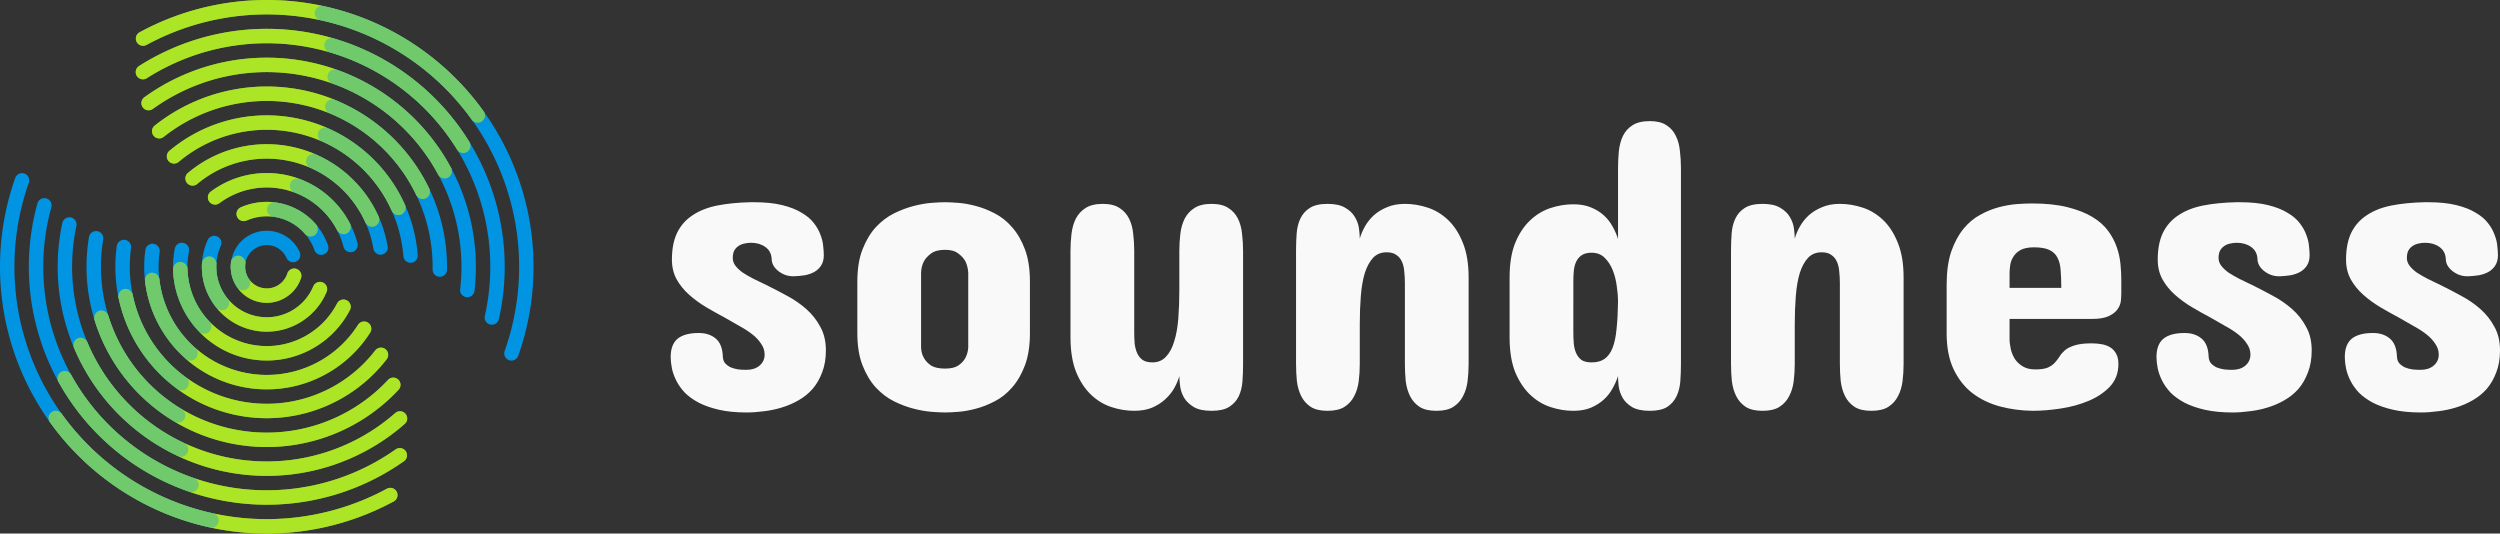 <?xml version="1.0" encoding="UTF-8" standalone="no"?>
<!-- Created with Inkscape (http://www.inkscape.org/) -->

<svg
   width="1029.525mm"
   height="219.723mm"
   viewBox="0 0 1029.525 219.723"
   version="1.1"
   id="svg15185"
   inkscape:version="1.3.2 (091e20e, 2023-11-25)"
   sodipodi:docname="logo-dark.svg"
   xmlns:inkscape="http://www.inkscape.org/namespaces/inkscape"
   xmlns:sodipodi="http://sodipodi.sourceforge.net/DTD/sodipodi-0.dtd"
   xmlns="http://www.w3.org/2000/svg"
   xmlns:svg="http://www.w3.org/2000/svg">
  <rect x="0" y="0" width="1029.525" height="219.723" fill="#333333" stroke="none"/>
  <sodipodi:namedview
     id="namedview15187"
     pagecolor="#000000"
     bordercolor="#111111"
     borderopacity="1"
     inkscape:showpageshadow="0"
     inkscape:pageopacity="0"
     inkscape:pagecheckerboard="1"
     inkscape:deskcolor="#d1d1d1"
     inkscape:document-units="mm"
     showgrid="false"
     inkscape:zoom="0.074331525"
     inkscape:cx="464.13685"
     inkscape:cy="665.93548"
     inkscape:window-width="1248"
     inkscape:window-height="890"
     inkscape:window-x="222"
     inkscape:window-y="38"
     inkscape:window-maximized="0"
     inkscape:current-layer="layer1" />
  <defs
     id="defs15182" />
  <g
     inkscape:label="Layer 1"
     inkscape:groupmode="layer"
     id="layer1"
     transform="translate(727.538,451.657)">
    <path
       style="font-size:174.528px;line-height:1.25;font-family:'Concert One';-inkscape-font-specification:'Concert One';fill:#f9f9f9;stroke-width:4.363"
       d="m -425.781,-345.374 q 0,1.704 1.108,3.153 1.108,1.449 2.983,2.812 1.96,1.278 4.431,2.557 2.557,1.278 5.284,2.557 4.176,2.045 8.522,4.431 4.346,2.301 7.925,5.454 3.579,3.153 5.795,7.329 2.301,4.09 2.301,9.715 0,5.113 -1.534,9.033 -1.449,3.92 -3.92,6.817 -2.471,2.812 -5.795,4.687 -3.238,1.875 -6.903,2.983 -3.579,1.108 -7.329,1.534 -3.75,0.511 -7.073,0.511 -6.562,0 -11.419,-1.108 -4.857,-1.108 -8.351,-2.897 -3.494,-1.875 -5.795,-4.176 -2.216,-2.386 -3.494,-4.943 -1.278,-2.557 -1.79,-5.028 -0.511,-2.557 -0.511,-4.687 0,-5.113 2.812,-7.499 2.897,-2.386 8.778,-2.386 4.261,0 6.988,2.301 2.727,2.301 2.897,7.414 0.085,1.704 0.937,2.727 0.937,1.023 2.301,1.704 1.449,0.597 3.153,0.852 1.704,0.17 3.324,0.17 3.324,0 5.369,-1.704 2.13,-1.79 2.13,-4.602 0,-2.386 -1.449,-4.431 -1.363,-2.13 -3.664,-3.92 -2.301,-1.79 -5.284,-3.409 -2.897,-1.704 -5.965,-3.409 -3.835,-2.045 -7.755,-4.346 -3.835,-2.301 -6.988,-5.113 -3.153,-2.812 -5.113,-6.306 -1.96,-3.579 -1.96,-8.096 0,-6.647 2.13,-11.078 2.216,-4.517 6.391,-7.244 4.176,-2.812 10.141,-4.005 6.051,-1.193 13.72,-1.363 h 1.363 q 6.903,0 11.675,1.193 4.857,1.193 8.011,3.153 3.238,1.875 5.028,4.261 1.875,2.386 2.727,4.857 0.937,2.386 1.108,4.602 0.256,2.216 0.256,3.75 0,2.557 -1.108,4.261 -1.023,1.619 -2.812,2.642 -1.704,0.937 -3.92,1.363 -2.216,0.341 -4.602,0.426 -2.045,0 -3.75,-0.682 -1.619,-0.682 -2.812,-1.704 -1.193,-1.023 -1.875,-2.301 -0.597,-1.278 -0.597,-2.471 -0.17,-3.238 -2.642,-4.943 -2.386,-1.704 -5.88,-1.704 -1.449,0 -2.812,0.341 -1.278,0.256 -2.386,1.023 -1.023,0.682 -1.704,1.875 -0.597,1.193 -0.597,3.068 z m 51.302,9.715 q 0,-7.84 2.13,-13.294 2.13,-5.454 5.454,-9.118 3.409,-3.664 7.499,-5.71 4.176,-2.045 8.181,-3.068 4.005,-1.023 7.414,-1.278 3.494,-0.256 5.454,-0.256 1.96,0 5.369,0.256 3.409,0.256 7.244,1.278 3.92,1.023 7.84,3.068 4.005,2.045 7.158,5.71 3.238,3.664 5.284,9.118 2.045,5.454 2.045,13.294 v 21.134 q 0,7.84 -2.045,13.294 -2.045,5.454 -5.284,9.118 -3.153,3.664 -7.158,5.71 -3.92,2.045 -7.84,3.068 -3.835,1.023 -7.244,1.278 -3.409,0.256 -5.369,0.256 -1.96,0 -5.454,-0.256 -3.409,-0.256 -7.414,-1.278 -4.005,-1.023 -8.181,-3.068 -4.09,-2.045 -7.499,-5.71 -3.324,-3.664 -5.454,-9.118 -2.13,-5.454 -2.13,-13.294 z m 26.247,27.1 q 0.085,2.471 1.193,4.346 0.937,1.704 2.897,3.068 2.045,1.278 5.795,1.278 3.579,0 5.454,-1.278 1.96,-1.363 2.897,-3.068 1.023,-1.875 1.193,-4.346 v -30.849 q -0.17,-2.557 -1.193,-4.687 -0.937,-1.704 -2.897,-3.153 -1.875,-1.534 -5.454,-1.534 -3.75,0 -5.795,1.534 -1.96,1.449 -2.897,3.153 -1.108,2.13 -1.193,4.687 z m 61.528,-39.712 q 0,-3.664 0.426,-7.158 0.426,-3.494 1.79,-6.221 1.449,-2.727 4.005,-4.346 2.642,-1.704 7.073,-1.704 4.346,0 6.903,1.704 2.557,1.619 3.92,4.346 1.363,2.727 1.704,6.221 0.426,3.494 0.426,7.158 v 33.235 q 0,2.471 0.17,4.772 0.256,2.216 1.023,4.005 0.767,1.704 2.216,2.812 1.534,1.023 4.09,1.023 3.409,0 5.539,-2.301 2.216,-2.301 3.409,-6.306 1.278,-4.005 1.704,-9.374 0.426,-5.454 0.426,-11.675 v -16.192 q 0,-3.664 0.426,-7.158 0.426,-3.494 1.79,-6.221 1.449,-2.727 4.005,-4.346 2.642,-1.704 7.073,-1.704 4.346,0 6.903,1.704 2.557,1.619 3.92,4.346 1.363,2.727 1.704,6.221 0.426,3.494 0.426,7.158 v 46.529 q 0,3.664 -0.256,7.158 -0.256,3.409 -1.534,6.136 -1.278,2.642 -3.92,4.346 -2.557,1.619 -7.244,1.619 -4.687,0 -7.329,-1.534 -2.642,-1.619 -4.005,-3.835 -1.278,-2.216 -1.619,-4.687 -0.341,-2.471 -0.341,-4.261 -0.682,2.471 -2.13,5.028 -1.449,2.557 -3.75,4.602 -2.216,2.045 -5.369,3.409 -3.153,1.278 -7.329,1.278 -4.687,0 -9.374,-1.534 -4.687,-1.534 -8.437,-5.113 -3.75,-3.579 -6.136,-9.374 -2.301,-5.795 -2.301,-14.317 z m 163.961,46.359 q 0,3.664 -0.426,7.158 -0.426,3.494 -1.875,6.221 -1.363,2.727 -4.005,4.431 -2.557,1.619 -6.988,1.619 -4.346,0 -6.903,-1.619 -2.557,-1.704 -3.92,-4.431 -1.363,-2.727 -1.79,-6.221 -0.341,-3.494 -0.341,-7.158 v -33.235 q 0,-2.386 -0.256,-4.687 -0.17,-2.301 -0.937,-4.005 -0.767,-1.79 -2.301,-2.812 -1.449,-1.108 -4.005,-1.108 -3.494,0 -5.624,2.301 -2.13,2.301 -3.409,6.306 -1.193,4.005 -1.619,9.459 -0.426,5.369 -0.426,11.59 v 16.192 q 0,3.664 -0.426,7.158 -0.426,3.494 -1.875,6.221 -1.363,2.727 -4.005,4.431 -2.557,1.619 -6.988,1.619 -4.346,0 -6.903,-1.619 -2.557,-1.704 -3.92,-4.431 -1.363,-2.727 -1.79,-6.221 -0.341,-3.494 -0.341,-7.158 v -46.529 q 0,-3.664 0.256,-7.073 0.256,-3.494 1.534,-6.136 1.278,-2.727 3.835,-4.346 2.642,-1.704 7.329,-1.704 4.687,0 7.329,1.619 2.642,1.534 3.92,3.75 1.363,2.216 1.704,4.687 0.341,2.471 0.341,4.261 0.682,-2.471 2.13,-5.028 1.449,-2.557 3.664,-4.602 2.301,-2.045 5.454,-3.324 3.153,-1.363 7.329,-1.363 4.687,0 9.374,1.534 4.687,1.534 8.437,5.113 3.75,3.579 6.051,9.374 2.386,5.795 2.386,14.317 z m 87.434,0.17 q 0,3.579 -0.256,7.073 -0.256,3.409 -1.534,6.136 -1.278,2.727 -3.835,4.431 -2.557,1.619 -7.158,1.619 -4.687,0 -7.329,-1.534 -2.642,-1.619 -3.92,-3.835 -1.278,-2.301 -1.619,-4.772 -0.256,-2.471 -0.256,-4.176 -0.767,2.471 -2.216,5.028 -1.363,2.557 -3.579,4.602 -2.216,2.045 -5.369,3.409 -3.068,1.278 -7.244,1.278 -4.687,0 -9.374,-1.534 -4.687,-1.534 -8.437,-5.113 -3.75,-3.579 -6.136,-9.289 -2.301,-5.795 -2.301,-14.232 v -24.713 q 0,-8.522 2.301,-14.232 2.386,-5.795 6.136,-9.289 3.75,-3.579 8.437,-5.113 4.687,-1.534 9.374,-1.534 4.176,0 7.244,1.278 3.153,1.278 5.369,3.324 2.216,2.045 3.579,4.602 1.449,2.557 2.216,5.113 v -29.145 q 0,-3.664 0.341,-7.158 0.426,-3.579 1.704,-6.221 1.363,-2.727 3.92,-4.346 2.642,-1.704 7.158,-1.704 4.261,0 6.817,1.704 2.557,1.619 3.835,4.346 1.363,2.642 1.704,6.221 0.426,3.494 0.426,7.158 z m -44.314,-13.124 q 0,2.301 0.17,4.517 0.17,2.216 0.937,4.005 0.767,1.79 2.216,2.897 1.534,1.023 4.176,1.023 3.324,0 5.369,-1.449 2.13,-1.534 3.324,-4.602 1.193,-3.153 1.619,-7.84 0.511,-4.772 0.597,-11.334 0,-2.642 -0.511,-6.051 -0.426,-3.494 -1.619,-6.562 -1.193,-3.068 -3.324,-5.198 -2.13,-2.13 -5.454,-2.13 -2.642,0 -4.176,1.108 -1.449,1.023 -2.216,2.727 -0.767,1.704 -0.937,3.92 -0.17,2.13 -0.17,4.346 z m 136.009,12.953 q 0,3.664 -0.426,7.158 -0.426,3.494 -1.875,6.221 -1.363,2.727 -4.005,4.431 -2.557,1.619 -6.988,1.619 -4.346,0 -6.903,-1.619 -2.557,-1.704 -3.92,-4.431 -1.363,-2.727 -1.79,-6.221 -0.341,-3.494 -0.341,-7.158 v -33.235 q 0,-2.386 -0.256,-4.687 -0.17,-2.301 -0.937,-4.005 -0.767,-1.79 -2.301,-2.812 -1.449,-1.108 -4.005,-1.108 -3.494,0 -5.624,2.301 -2.13,2.301 -3.409,6.306 -1.193,4.005 -1.619,9.459 -0.426,5.369 -0.426,11.59 v 16.192 q 0,3.664 -0.426,7.158 -0.426,3.494 -1.875,6.221 -1.363,2.727 -4.005,4.431 -2.557,1.619 -6.988,1.619 -4.346,0 -6.903,-1.619 -2.557,-1.704 -3.92,-4.431 -1.363,-2.727 -1.79,-6.221 -0.341,-3.494 -0.341,-7.158 v -46.529 q 0,-3.664 0.256,-7.073 0.256,-3.494 1.534,-6.136 1.278,-2.727 3.835,-4.346 2.642,-1.704 7.329,-1.704 4.687,0 7.329,1.619 2.642,1.534 3.92,3.75 1.363,2.216 1.704,4.687 0.341,2.471 0.341,4.261 0.682,-2.471 2.13,-5.028 1.449,-2.557 3.664,-4.602 2.301,-2.045 5.454,-3.324 3.153,-1.363 7.329,-1.363 4.687,0 9.374,1.534 4.687,1.534 8.437,5.113 3.75,3.579 6.051,9.374 2.386,5.795 2.386,14.317 z m 89.65,-29.145 q 0,1.363 -0.17,3.238 -0.17,1.79 -1.363,3.494 -1.108,1.619 -3.579,2.812 -2.471,1.193 -6.988,1.193 h -33.917 v 8.181 q 0,2.045 0.511,4.261 0.511,2.216 1.704,4.09 1.278,1.875 3.324,3.068 2.045,1.193 5.028,1.193 3.409,0 5.198,-0.767 1.875,-0.852 2.897,-2.045 1.108,-1.193 1.96,-2.557 0.852,-1.363 2.216,-2.557 1.449,-1.193 3.92,-1.96 2.557,-0.852 6.988,-0.852 2.13,0 4.09,0.341 2.045,0.341 3.579,1.278 1.534,0.937 2.471,2.642 0.937,1.619 0.937,4.261 0,5.539 -3.494,9.289 -3.494,3.664 -8.778,5.88 -5.284,2.216 -11.505,3.153 -6.136,0.937 -11.505,0.937 -7.073,-0.085 -13.465,-1.79 -6.391,-1.704 -11.334,-5.454 -4.857,-3.75 -7.755,-9.8 -2.897,-6.051 -2.897,-14.828 v -19.941 q 0,-8.096 1.875,-13.72 1.96,-5.624 5.028,-9.374 3.068,-3.75 6.903,-5.795 3.835,-2.13 7.755,-3.153 3.92,-1.023 7.414,-1.278 3.579,-0.256 6.136,-0.256 8.607,0 14.658,1.534 6.136,1.534 10.226,4.005 4.09,2.471 6.477,5.71 2.386,3.238 3.579,6.732 1.193,3.409 1.534,6.988 0.341,3.494 0.341,6.562 z m -46.018,-2.045 h 21.305 q 0,-4.005 -0.256,-7.073 -0.17,-3.153 -1.278,-5.284 -1.023,-2.13 -3.324,-3.238 -2.216,-1.108 -6.391,-1.108 -3.494,0 -5.539,1.108 -1.96,1.108 -2.983,2.812 -1.023,1.619 -1.278,3.494 -0.256,1.875 -0.256,3.324 z m 86.071,-12.271 q 0,1.704 1.108,3.153 1.108,1.449 2.983,2.812 1.96,1.278 4.431,2.557 2.557,1.278 5.284,2.557 4.176,2.045 8.522,4.431 4.346,2.301 7.925,5.454 3.579,3.153 5.795,7.329 2.301,4.09 2.301,9.715 0,5.113 -1.534,9.033 -1.449,3.92 -3.92,6.817 -2.471,2.812 -5.795,4.687 -3.238,1.875 -6.903,2.983 -3.579,1.108 -7.329,1.534 -3.75,0.511 -7.073,0.511 -6.562,0 -11.419,-1.108 -4.857,-1.108 -8.351,-2.897 -3.494,-1.875 -5.795,-4.176 -2.216,-2.386 -3.494,-4.943 -1.278,-2.557 -1.79,-5.028 -0.511,-2.557 -0.511,-4.687 0,-5.113 2.812,-7.499 2.897,-2.386 8.778,-2.386 4.261,0 6.988,2.301 2.727,2.301 2.897,7.414 0.085,1.704 0.937,2.727 0.937,1.023 2.301,1.704 1.449,0.597 3.153,0.852 1.704,0.17 3.324,0.17 3.324,0 5.369,-1.704 2.13,-1.79 2.13,-4.602 0,-2.386 -1.449,-4.431 -1.363,-2.13 -3.664,-3.92 -2.301,-1.79 -5.284,-3.409 -2.897,-1.704 -5.965,-3.409 -3.835,-2.045 -7.755,-4.346 -3.835,-2.301 -6.988,-5.113 -3.153,-2.812 -5.113,-6.306 -1.96,-3.579 -1.96,-8.096 0,-6.647 2.13,-11.078 2.216,-4.517 6.391,-7.244 4.176,-2.812 10.141,-4.005 6.051,-1.193 13.72,-1.363 h 1.363 q 6.903,0 11.675,1.193 4.857,1.193 8.011,3.153 3.238,1.875 5.028,4.261 1.875,2.386 2.727,4.857 0.937,2.386 1.108,4.602 0.256,2.216 0.256,3.75 0,2.557 -1.108,4.261 -1.023,1.619 -2.812,2.642 -1.704,0.937 -3.92,1.363 -2.216,0.341 -4.602,0.426 -2.045,0 -3.75,-0.682 -1.619,-0.682 -2.812,-1.704 -1.193,-1.023 -1.875,-2.301 -0.597,-1.278 -0.597,-2.471 -0.17,-3.238 -2.642,-4.943 -2.386,-1.704 -5.88,-1.704 -1.449,0 -2.812,0.341 -1.278,0.256 -2.386,1.023 -1.023,0.682 -1.704,1.875 -0.597,1.193 -0.597,3.068 z m 77.549,0 q 0,1.704 1.108,3.153 1.108,1.449 2.983,2.812 1.96,1.278 4.431,2.557 2.557,1.278 5.284,2.557 4.176,2.045 8.522,4.431 4.346,2.301 7.925,5.454 3.579,3.153 5.795,7.329 2.301,4.09 2.301,9.715 0,5.113 -1.534,9.033 -1.449,3.92 -3.92,6.817 -2.471,2.812 -5.795,4.687 -3.238,1.875 -6.903,2.983 -3.579,1.108 -7.329,1.534 -3.75,0.511 -7.073,0.511 -6.562,0 -11.419,-1.108 -4.857,-1.108 -8.351,-2.897 -3.494,-1.875 -5.795,-4.176 -2.216,-2.386 -3.494,-4.943 -1.278,-2.557 -1.79,-5.028 -0.511,-2.557 -0.511,-4.687 0,-5.113 2.812,-7.499 2.897,-2.386 8.778,-2.386 4.261,0 6.988,2.301 2.727,2.301 2.897,7.414 0.085,1.704 0.937,2.727 0.937,1.023 2.301,1.704 1.449,0.597 3.153,0.852 1.704,0.17 3.324,0.17 3.324,0 5.369,-1.704 2.13,-1.79 2.13,-4.602 0,-2.386 -1.449,-4.431 -1.363,-2.13 -3.664,-3.92 -2.301,-1.79 -5.284,-3.409 -2.897,-1.704 -5.965,-3.409 -3.835,-2.045 -7.755,-4.346 -3.835,-2.301 -6.988,-5.113 -3.153,-2.812 -5.113,-6.306 -1.96,-3.579 -1.96,-8.096 0,-6.647 2.13,-11.078 2.216,-4.517 6.391,-7.244 4.176,-2.812 10.141,-4.005 6.051,-1.193 13.72,-1.363 h 1.363 q 6.903,0 11.675,1.193 4.857,1.193 8.011,3.153 3.238,1.875 5.028,4.261 1.875,2.386 2.727,4.857 0.937,2.386 1.108,4.602 0.256,2.216 0.256,3.75 0,2.557 -1.108,4.261 -1.023,1.619 -2.812,2.642 -1.704,0.937 -3.92,1.363 -2.216,0.341 -4.602,0.426 -2.045,0 -3.75,-0.682 -1.619,-0.682 -2.812,-1.704 -1.193,-1.023 -1.875,-2.301 -0.597,-1.278 -0.597,-2.471 -0.17,-3.238 -2.642,-4.943 -2.386,-1.704 -5.88,-1.704 -1.449,0 -2.812,0.341 -1.278,0.256 -2.386,1.023 -1.023,0.682 -1.704,1.875 -0.597,1.193 -0.597,3.068 z"
       id="text5670-6-1-6"
       aria-label="soundness" />
    <path
       style="color:#000000;mix-blend-mode:normal;fill:#abe41d;fill-opacity:1;fill-rule:evenodd;stroke-width:1.188;stroke-linecap:round;-inkscape-stroke:none"
       d="m -632.384,-343.823 a 2.969,2.969 0 0 1 3.346,-2.535 2.969,2.969 0 0 1 2.535,3.346 c -0.633,4.594 2.306,8.856 6.824,9.897 4.52,1.042 9.028,-1.506 10.468,-5.915 a 2.969,2.969 0 0 1 3.744,-1.899 2.969,2.969 0 0 1 1.901,3.745 c -2.379,7.281 -9.983,11.575 -17.447,9.855 -7.463,-1.72 -12.418,-8.908 -11.372,-16.494 z"
       id="path1973-3" />
    <path
       style="color:#000000;mix-blend-mode:normal;fill:#abe41d;fill-opacity:1;fill-rule:evenodd;stroke-width:1.188;stroke-linecap:round;-inkscape-stroke:none"
       d="m -644.359,-343.278 a 2.969,2.969 0 0 1 3.13,-2.799 2.969,2.969 0 0 1 2.8,3.128 c -0.563,10.119 6.208,19.132 16.084,21.408 9.876,2.276 19.909,-2.864 23.831,-12.209 a 2.969,2.969 0 0 1 3.889,-1.589 2.969,2.969 0 0 1 1.587,3.886 c -5.026,11.973 -17.988,18.615 -30.641,15.698 -12.653,-2.916 -21.401,-14.559 -20.68,-27.524 z"
       id="path3533-58" />
    <path
       style="color:#000000;mix-blend-mode:normal;fill:#abe41d;fill-opacity:1;fill-rule:evenodd;stroke-width:1.188;stroke-linecap:round;-inkscape-stroke:none"
       d="m -629.891,-362.383 a 2.969,2.969 0 0 1 1.534,-3.91 c 5.251,-2.289 11.1,-2.829 16.681,-1.543 5.578,1.286 10.597,4.33 14.315,8.681 a 2.969,2.969 0 0 1 -0.329,4.185 2.969,2.969 0 0 1 -4.185,-0.329 c -2.893,-3.385 -6.796,-5.751 -11.135,-6.751 -4.342,-1.001 -8.89,-0.581 -12.974,1.2 a 2.969,2.969 0 0 1 -3.908,-1.534 z"
       id="path3529-50" />
    <path
       style="color:#000000;mix-blend-mode:normal;fill:#abe41d;fill-opacity:1;fill-rule:evenodd;stroke-width:1.188;stroke-linecap:round;-inkscape-stroke:none"
       d="m -656.263,-340.742 a 2.969,2.969 0 0 1 2.888,-3.05 2.969,2.969 0 0 1 3.048,2.888 c 0.406,14.889 10.8,27.591 25.314,30.936 14.514,3.345 29.419,-3.527 36.301,-16.736 a 2.969,2.969 0 0 1 4.005,-1.262 2.969,2.969 0 0 1 1.262,4.007 c -8.118,15.583 -25.779,23.725 -42.901,19.779 -17.122,-3.946 -29.438,-18.996 -29.917,-36.561 z"
       id="path3525-9" />
    <path
       style="color:#000000;mix-blend-mode:normal;fill:#abe41d;fill-opacity:1;fill-rule:evenodd;stroke-width:1.188;stroke-linecap:round;-inkscape-stroke:none"
       d="m -641.902,-370.797 a 2.969,2.969 0 0 1 1.164,-1.95 c 9.085,-6.769 20.69,-9.205 31.73,-6.661 11.037,2.544 20.404,9.81 25.611,19.869 a 2.969,2.969 0 0 1 -1.273,4.003 2.969,2.969 0 0 1 -4.001,-1.272 c -4.407,-8.514 -12.328,-14.66 -21.67,-16.813 -9.345,-2.154 -19.159,-0.093 -26.849,5.636 a 2.969,2.969 0 0 1 -4.154,-0.608 2.969,2.969 0 0 1 -0.556,-2.204 z"
       id="path3521-9" />
    <path
       style="color:#000000;mix-blend-mode:normal;fill:#abe41d;fill-opacity:1;fill-rule:evenodd;stroke-width:1.188;stroke-linecap:round;-inkscape-stroke:none"
       d="m -667.828,-336.061 a 2.969,2.969 0 0 1 2.614,-3.287 2.969,2.969 0 0 1 3.285,2.612 c 2.144,18.755 15.854,34.103 34.249,38.342 18.395,4.239 37.439,-3.56 47.575,-19.485 a 2.969,2.969 0 0 1 4.1,-0.912 2.969,2.969 0 0 1 0.91,4.099 c -11.476,18.029 -33.093,26.884 -53.919,22.084 -20.825,-4.799 -36.387,-22.22 -38.815,-43.453 z"
       id="path3517-8" />
    <path
       style="color:#000000;mix-blend-mode:normal;fill:#abe41d;fill-opacity:1;fill-rule:evenodd;stroke-width:1.188;stroke-linecap:round;-inkscape-stroke:none"
       d="m -651.176,-378.443 a 2.969,2.969 0 0 1 1.048,-2.015 c 12.133,-10.184 28.351,-14.082 43.787,-10.524 15.411,3.552 28.272,14.126 34.734,28.561 a 2.969,2.969 0 0 1 -1.497,3.923 2.969,2.969 0 0 1 -3.924,-1.495 c -5.704,-12.741 -17.044,-22.067 -30.647,-25.202 -13.625,-3.14 -27.926,0.297 -38.636,9.286 a 2.969,2.969 0 0 1 -4.182,-0.364 2.969,2.969 0 0 1 -0.683,-2.169 z"
       id="path3513-0" />
    <path
       style="color:#000000;mix-blend-mode:normal;fill:#abe41d;fill-opacity:1;fill-rule:evenodd;stroke-width:1.188;stroke-linecap:round;-inkscape-stroke:none"
       d="m -678.309,-331.373 a 2.969,2.969 0 0 1 1.88,-1.278 2.969,2.969 0 0 1 3.511,2.306 c 4.474,21.584 21.091,38.574 42.572,43.524 21.489,4.952 43.874,-3.06 57.341,-20.522 a 2.969,2.969 0 0 1 4.166,-0.537 2.969,2.969 0 0 1 0.537,4.166 c -14.876,19.288 -39.642,28.15 -63.378,22.68 -23.726,-5.468 -42.111,-24.264 -47.053,-48.106 a 2.969,2.969 0 0 1 0.424,-2.233 z"
       id="path3509-2" />
    <path
       style="color:#000000;mix-blend-mode:normal;fill:#abe41d;fill-opacity:1;fill-rule:evenodd;stroke-width:1.188;stroke-linecap:round;-inkscape-stroke:none"
       d="m -658.829,-387.525 a 2.969,2.969 0 0 1 1.048,-2.018 c 14.99,-12.59 35.03,-17.41 54.106,-13.014 19.048,4.39 34.941,17.465 42.92,35.31 a 2.969,2.969 0 0 1 -1.499,3.921 2.969,2.969 0 0 1 -3.923,-1.497 c -7.221,-16.15 -21.592,-27.974 -38.831,-31.947 -17.264,-3.979 -35.387,0.381 -48.953,11.776 a 2.969,2.969 0 0 1 -4.184,-0.364 2.969,2.969 0 0 1 -0.684,-2.167 z"
       id="path3505-4" />
    <path
       style="color:#000000;mix-blend-mode:normal;fill:#abe41d;fill-opacity:1;fill-rule:evenodd;stroke-width:1.188;stroke-linecap:round;-inkscape-stroke:none"
       d="m -688.63,-319.983 a 2.969,2.969 0 0 1 1.965,-3.711 2.969,2.969 0 0 1 3.71,1.967 c 7.163,23.298 26.189,41.005 49.941,46.479 23.763,5.476 48.63,-2.127 65.267,-19.957 a 2.969,2.969 0 0 1 4.197,-0.144 2.969,2.969 0 0 1 0.147,4.195 c -18.077,19.373 -45.124,27.644 -70.944,21.693 -25.808,-5.948 -46.5,-25.207 -54.283,-50.522 z"
       id="path3501-9" />
    <path
       style="color:#000000;mix-blend-mode:normal;fill:#abe41d;fill-opacity:1;fill-rule:evenodd;stroke-width:1.188;stroke-linecap:round;-inkscape-stroke:none"
       d="m -663.812,-399.949 c 17.687,-14.031 40.805,-19.25 62.805,-14.18 21.989,5.068 40.483,19.868 50.248,40.211 a 2.969,2.969 0 0 1 -1.392,3.962 2.969,2.969 0 0 1 -3.961,-1.394 c -8.986,-18.719 -25.995,-32.329 -46.229,-36.992 -20.244,-4.665 -41.505,0.135 -57.78,13.046 a 2.969,2.969 0 0 1 -4.172,-0.48 2.969,2.969 0 0 1 0.481,-4.172 z"
       id="path3497-0" />
    <path
       style="color:#000000;mix-blend-mode:normal;fill:#abe41d;fill-opacity:1;fill-rule:evenodd;stroke-width:1.188;stroke-linecap:round;-inkscape-stroke:none"
       d="m -697.088,-310.748 a 2.969,2.969 0 0 1 1.6,-1.614 2.969,2.969 0 0 1 3.886,1.588 c 9.98,23.783 30.788,41.308 55.921,47.1 25.14,5.794 51.524,-0.863 70.908,-17.888 a 2.969,2.969 0 0 1 4.191,0.273 2.969,2.969 0 0 1 -0.27,4.189 c -20.815,18.282 -49.166,25.434 -76.162,19.212 -26.989,-6.22 -49.344,-25.048 -60.062,-50.587 a 2.969,2.969 0 0 1 -0.012,-2.274 z"
       id="path3493-1" />
    <path
       style="color:#000000;mix-blend-mode:normal;fill:#abe41d;fill-opacity:1;fill-rule:evenodd;stroke-width:1.188;stroke-linecap:round;-inkscape-stroke:none"
       d="m -668.075,-411.613 c 20.126,-14.528 45.547,-19.664 69.735,-14.09 24.179,5.572 44.783,21.308 56.522,43.168 a 2.969,2.969 0 0 1 -1.21,4.02 2.969,2.969 0 0 1 -4.023,-1.21 c -10.932,-20.355 -30.109,-35.003 -52.624,-40.191 -22.523,-5.191 -46.185,-0.41 -64.926,13.118 a 2.969,2.969 0 0 1 -4.145,-0.669 2.969,2.969 0 0 1 0.67,-4.145 z"
       id="path3489-2" />
    <path
       style="color:#000000;mix-blend-mode:normal;fill:#abe41d;fill-opacity:1;fill-rule:evenodd;stroke-width:1.188;stroke-linecap:round;-inkscape-stroke:none"
       d="m -703.741,-296.756 a 2.969,2.969 0 0 1 1.418,-1.775 2.969,2.969 0 0 1 4.033,1.167 c 12.636,22.925 34.433,39.384 59.941,45.263 25.525,5.882 52.342,0.613 73.743,-14.49 a 2.969,2.969 0 0 1 4.137,0.713 2.969,2.969 0 0 1 -0.714,4.14 c -22.779,16.075 -51.332,21.685 -78.5,15.424 -27.151,-6.257 -50.358,-23.781 -63.808,-48.182 a 2.969,2.969 0 0 1 -0.251,-2.26 z"
       id="path3485-0" />
    <path
       style="color:#000000;mix-blend-mode:normal;fill:#abe41d;fill-opacity:1;fill-rule:evenodd;stroke-width:1.188;stroke-linecap:round;-inkscape-stroke:none"
       d="m -671.578,-422.607 a 2.969,2.969 0 0 1 1.305,-1.861 c 22.146,-14.09 49.023,-18.704 74.601,-12.809 25.556,5.89 47.688,21.782 61.437,44.115 a 2.969,2.969 0 0 1 -0.972,4.085 2.969,2.969 0 0 1 -4.085,-0.972 c -12.917,-20.982 -33.704,-35.907 -57.713,-41.441 -24.03,-5.538 -49.274,-1.202 -70.08,12.035 a 2.969,2.969 0 0 1 -4.099,-0.911 2.969,2.969 0 0 1 -0.393,-2.24 z"
       id="path3481-06" />
    <path
       style="color:#000000;mix-blend-mode:normal;fill:#abe41d;fill-opacity:1;fill-rule:evenodd;stroke-width:1.188;stroke-linecap:round;-inkscape-stroke:none"
       d="m -707.502,-280.031 a 2.969,2.969 0 0 1 1.199,-1.93 2.969,2.969 0 0 1 4.144,0.686 c 14.74,20.576 36.479,35.064 61.144,40.748 24.657,5.682 50.54,2.173 72.795,-9.869 a 2.969,2.969 0 0 1 4.023,1.198 2.969,2.969 0 0 1 -1.197,4.026 c -23.525,12.729 -50.889,16.438 -76.954,10.431 -26.072,-6.008 -49.058,-21.327 -64.64,-43.077 a 2.969,2.969 0 0 1 -0.514,-2.213 z"
       id="path3475-39" />
    <path
       style="color:#000000;mix-blend-mode:normal;fill:#abe41d;fill-opacity:1;fill-rule:evenodd;stroke-width:1.188;stroke-linecap:round;-inkscape-stroke:none"
       d="m -671.467,-436.612 a 2.969,2.969 0 0 1 1.433,-1.765 c 18.848,-10.217 40.273,-14.699 61.635,-12.888 5.181,0.439 10.326,1.247 15.393,2.414 7.174,1.653 14.165,4.023 20.865,7.075 17.481,7.962 32.57,20.369 43.76,35.982 a 2.969,2.969 0 0 1 -0.684,4.144 2.969,2.969 0 0 1 -4.144,-0.684 c -10.585,-14.77 -24.857,-26.506 -41.394,-34.038 -6.338,-2.887 -12.95,-5.129 -19.737,-6.693 -4.793,-1.105 -9.658,-1.866 -14.559,-2.282 -20.208,-1.713 -40.476,2.524 -58.306,12.189 a 2.969,2.969 0 0 1 -4.026,-1.197 2.969,2.969 0 0 1 -0.236,-2.259 z"
       id="path3471-0" />
    <path
       style="color:#000000;mix-blend-mode:normal;fill:#0094e3;fill-opacity:1;fill-rule:evenodd;stroke-width:1.188;stroke-linecap:round;-inkscape-stroke:none"
       d="m -631.937,-345.855 c 1.042,-3.66 3.469,-6.924 7.036,-8.91 7.133,-3.972 16.223,-1.386 20.195,5.747 0.215,0.386 0.412,0.78 0.591,1.184 a 2.969,2.969 0 0 1 -1.506,3.921 2.969,2.969 0 0 1 -3.919,-1.506 c -0.108,-0.242 -0.226,-0.479 -0.355,-0.71 -2.411,-4.329 -7.788,-5.86 -12.117,-3.45 -4.329,2.411 -5.858,7.789 -3.447,12.117 0.129,0.232 0.268,0.457 0.418,0.677 a 2.969,2.969 0 0 1 -0.784,4.126 2.969,2.969 0 0 1 -4.123,-0.784 c -0.249,-0.366 -0.483,-0.743 -0.699,-1.13 -1.986,-3.566 -2.331,-7.623 -1.289,-11.283 z"
       id="path3535-8" />
    <path
       style="color:#000000;mix-blend-mode:normal;fill:#0094e3;fill-opacity:1;fill-rule:evenodd;stroke-width:1.188;stroke-linecap:round;-inkscape-stroke:none"
       d="m -643.917,-346.85 c 0.392,-2.036 1.024,-4.039 1.896,-5.966 a 2.969,2.969 0 0 1 3.928,-1.48 2.969,2.969 0 0 1 1.48,3.929 c -2.717,6.002 -2.429,12.929 0.776,18.685 0.577,1.036 1.241,2.021 1.986,2.943 a 2.969,2.969 0 0 1 -0.446,4.175 2.969,2.969 0 0 1 -4.175,-0.446 c -0.957,-1.186 -1.81,-2.451 -2.551,-3.783 -3.089,-5.546 -4.07,-11.949 -2.894,-18.057 z"
       id="path3531-7" />
    <path
       style="color:#000000;mix-blend-mode:normal;fill:#0094e3;fill-opacity:1;fill-rule:evenodd;stroke-width:1.188;stroke-linecap:round;-inkscape-stroke:none"
       d="m -617.564,-365.734 a 2.969,2.969 0 0 1 3.328,-2.563 c 8.397,1.09 15.786,6.102 19.906,13.5 0.741,1.331 1.368,2.722 1.872,4.159 a 2.969,2.969 0 0 1 -1.82,3.785 2.969,2.969 0 0 1 -3.785,-1.82 c -0.392,-1.118 -0.88,-2.2 -1.456,-3.235 -3.207,-5.758 -8.946,-9.652 -15.482,-10.5 a 2.969,2.969 0 0 1 -2.564,-3.326 z"
       id="path3527-3" />
    <path
       style="color:#000000;mix-blend-mode:normal;fill:#0094e3;fill-opacity:1;fill-rule:evenodd;stroke-width:1.188;stroke-linecap:round;-inkscape-stroke:none"
       d="m -655.539,-349.307 a 2.969,2.969 0 0 1 3.49,-2.336 2.969,2.969 0 0 1 2.336,3.49 c -1.507,7.597 -0.266,15.482 3.502,22.248 1.346,2.417 2.993,4.653 4.903,6.655 a 2.969,2.969 0 0 1 -0.099,4.198 2.969,2.969 0 0 1 -4.198,-0.099 c -2.257,-2.366 -4.205,-5.009 -5.795,-7.865 -4.453,-7.996 -5.92,-17.315 -4.139,-26.292 z"
       id="path3523-1" />
    <path
       style="color:#000000;mix-blend-mode:normal;fill:#0094e3;fill-opacity:1;fill-rule:evenodd;stroke-width:1.188;stroke-linecap:round;-inkscape-stroke:none"
       d="m -607.955,-376.203 a 2.969,2.969 0 0 1 3.824,-1.737 c 8.572,3.212 15.723,9.367 20.177,17.364 1.591,2.857 2.813,5.903 3.635,9.067 a 2.969,2.969 0 0 1 -2.125,3.622 2.969,2.969 0 0 1 -3.621,-2.127 c -0.696,-2.678 -1.73,-5.255 -3.076,-7.672 -3.769,-6.768 -9.819,-11.976 -17.074,-14.695 a 2.969,2.969 0 0 1 -1.74,-3.822 z"
       id="path3519-0" />
    <path
       style="color:#000000;mix-blend-mode:normal;fill:#0094e3;fill-opacity:1;fill-rule:evenodd;stroke-width:1.188;stroke-linecap:round;-inkscape-stroke:none"
       d="m -667.673,-348.735 a 2.969,2.969 0 0 1 3.347,-2.533 2.969,2.969 0 0 1 2.534,3.35 c -1.33,9.584 0.495,19.338 5.203,27.792 2.464,4.425 5.667,8.398 9.467,11.747 a 2.969,2.969 0 0 1 0.265,4.191 2.969,2.969 0 0 1 -4.191,0.265 c -4.307,-3.795 -7.934,-8.298 -10.727,-13.313 -5.335,-9.58 -7.405,-20.638 -5.898,-31.499 z"
       id="path3515-0" />
    <path
       style="color:#000000;mix-blend-mode:normal;fill:#0094e3;fill-opacity:1;fill-rule:evenodd;stroke-width:1.188;stroke-linecap:round;-inkscape-stroke:none"
       d="m -601.229,-386.465 a 2.969,2.969 0 0 1 3.916,-1.518 c 10.055,4.433 18.389,12.028 23.736,21.629 2.793,5.015 4.709,10.468 5.667,16.127 a 2.969,2.969 0 0 1 -2.432,3.425 2.969,2.969 0 0 1 -3.422,-2.431 c -0.846,-4.994 -2.538,-9.806 -5.002,-14.231 -4.718,-8.472 -12.072,-15.172 -20.945,-19.084 a 2.969,2.969 0 0 1 -1.519,-3.916 z"
       id="path3511-5" />
    <path
       style="color:#000000;mix-blend-mode:normal;fill:#0094e3;fill-opacity:1;fill-rule:evenodd;stroke-width:1.188;stroke-linecap:round;-inkscape-stroke:none"
       d="m -679.441,-350.344 a 2.969,2.969 0 0 1 3.348,-2.535 2.969,2.969 0 0 1 2.533,3.348 c -1.68,12.133 0.636,24.484 6.596,35.185 3.958,7.106 9.404,13.273 15.968,18.077 a 2.969,2.969 0 0 1 0.643,4.15 2.969,2.969 0 0 1 -4.149,0.641 c -7.255,-5.31 -13.277,-12.125 -17.651,-19.979 -6.587,-11.827 -9.144,-25.477 -7.288,-38.887 z"
       id="path3507-0" />
    <path
       style="color:#000000;mix-blend-mode:normal;fill:#0094e3;fill-opacity:1;fill-rule:evenodd;stroke-width:1.188;stroke-linecap:round;-inkscape-stroke:none"
       d="m -596.411,-397.321 a 2.969,2.969 0 0 1 3.915,-1.516 c 12.41,5.478 22.694,14.853 29.294,26.704 4.37,7.847 6.993,16.544 7.69,25.499 a 2.969,2.969 0 0 1 -2.73,3.192 2.969,2.969 0 0 1 -3.189,-2.73 c -0.631,-8.102 -3.003,-15.971 -6.957,-23.071 -5.972,-10.723 -15.278,-19.206 -26.507,-24.163 a 2.969,2.969 0 0 1 -1.516,-3.915 z"
       id="path3503-3" />
    <path
       style="color:#000000;mix-blend-mode:normal;fill:#0094e3;fill-opacity:1;fill-rule:evenodd;stroke-width:1.188;stroke-linecap:round;-inkscape-stroke:none"
       d="m -690.892,-354.026 a 2.969,2.969 0 0 1 3.416,-2.438 2.969,2.969 0 0 1 2.441,3.417 c -2.551,15.27 0.161,30.953 7.694,44.479 5.846,10.497 14.358,19.266 24.676,25.421 a 2.969,2.969 0 0 1 1.028,4.072 2.969,2.969 0 0 1 -4.07,1.028 c -11.215,-6.691 -20.467,-16.222 -26.821,-27.632 -8.187,-14.701 -11.136,-31.75 -8.364,-48.347 z"
       id="path3499-18" />
    <path
       style="color:#000000;mix-blend-mode:normal;fill:#0094e3;fill-opacity:1;fill-rule:evenodd;stroke-width:1.188;stroke-linecap:round;-inkscape-stroke:none"
       d="m -593.424,-408.868 a 2.969,2.969 0 0 1 3.873,-1.623 c 15.583,6.38 28.534,17.87 36.726,32.581 6.348,11.399 9.579,24.271 9.368,37.317 a 2.969,2.969 0 0 1 -3.016,2.921 2.969,2.969 0 0 1 -2.923,-3.018 c 0.194,-12.003 -2.778,-23.843 -8.619,-34.33 -7.537,-13.535 -19.45,-24.103 -33.787,-29.973 a 2.969,2.969 0 0 1 -1.624,-3.873 z"
       id="path3495-0" />
    <path
       style="color:#000000;mix-blend-mode:normal;fill:#0094e3;fill-opacity:1;fill-rule:evenodd;stroke-width:1.188;stroke-linecap:round;-inkscape-stroke:none"
       d="m -701.875,-359.823 a 2.969,2.969 0 0 1 3.525,-2.282 2.969,2.969 0 0 1 2.28,3.525 c -4.067,18.995 -1.099,38.82 8.353,55.791 8.177,14.684 20.762,26.426 35.977,33.568 a 2.969,2.969 0 0 1 1.425,3.949 2.969,2.969 0 0 1 -3.949,1.425 c -16.341,-7.67 -29.859,-20.282 -38.642,-36.053 -10.151,-18.227 -13.337,-39.522 -8.969,-59.923 z"
       id="path3491-1" />
    <path
       style="color:#000000;mix-blend-mode:normal;fill:#0094e3;fill-opacity:1;fill-rule:evenodd;stroke-width:1.188;stroke-linecap:round;-inkscape-stroke:none"
       d="m -592.487,-421.081 a 2.969,2.969 0 0 1 3.797,-1.796 c 19.654,7.026 36.087,20.953 46.242,39.187 8.779,15.765 12.386,33.892 10.307,51.816 a 2.969,2.969 0 0 1 -3.293,2.605 2.969,2.969 0 0 1 -2.608,-3.291 c 1.936,-16.689 -1.419,-33.562 -9.593,-48.24 -9.455,-16.979 -24.756,-29.945 -43.056,-36.487 a 2.969,2.969 0 0 1 -1.796,-3.794 z"
       id="path3487-7" />
    <path
       style="color:#000000;mix-blend-mode:normal;fill:#0094e3;fill-opacity:1;fill-rule:evenodd;stroke-width:1.188;stroke-linecap:round;-inkscape-stroke:none"
       d="m -712.124,-367.889 a 2.969,2.969 0 0 1 3.653,-2.07 2.969,2.969 0 0 1 2.072,3.651 c -6.435,23.294 -3.452,48.184 8.306,69.297 11.024,19.796 28.961,34.83 50.379,42.224 a 2.969,2.969 0 0 1 1.837,3.775 2.969,2.969 0 0 1 -3.775,1.837 c -22.799,-7.871 -41.895,-23.874 -53.63,-44.946 -12.516,-22.474 -15.692,-48.972 -8.842,-73.767 z"
       id="path3483-9" />
    <path
       style="color:#000000;mix-blend-mode:normal;fill:#0094e3;fill-opacity:1;fill-rule:evenodd;stroke-width:1.188;stroke-linecap:round;-inkscape-stroke:none"
       d="m -593.873,-433.829 a 2.969,2.969 0 0 1 3.683,-2.017 c 24.712,7.223 45.592,23.885 58.118,46.378 11.727,21.057 15.281,45.7 9.983,69.212 a 2.969,2.969 0 0 1 -3.55,2.243 2.969,2.969 0 0 1 -2.243,-3.55 c 4.977,-22.089 1.638,-45.234 -9.378,-65.016 -11.768,-21.132 -31.379,-36.781 -54.595,-43.567 a 2.969,2.969 0 0 1 -2.017,-3.683 z"
       id="path3479-1" />
    <path
       style="color:#000000;mix-blend-mode:normal;fill:#0094e3;fill-opacity:1;fill-rule:evenodd;stroke-width:1.188;stroke-linecap:round;-inkscape-stroke:none"
       d="m -724.584,-367.102 c 0.898,-3.794 2.002,-7.556 3.314,-11.27 a 2.969,2.969 0 0 1 3.788,-1.812 2.969,2.969 0 0 1 1.812,3.788 c -9.924,28.108 -7.304,59.12 7.199,85.163 14.513,26.061 39.522,44.627 68.668,50.978 a 2.969,2.969 0 0 1 2.269,3.532 2.969,2.969 0 0 1 -3.534,2.268 c -30.808,-6.713 -57.25,-26.342 -72.591,-53.889 -13.414,-24.087 -17.212,-52.202 -10.925,-78.758 z"
       id="path3477-0" />
    <path
       style="color:#000000;mix-blend-mode:normal;fill:#0094e3;fill-opacity:1;fill-rule:evenodd;stroke-width:1.188;stroke-linecap:round;-inkscape-stroke:none"
       d="m -597.844,-446.873 a 2.969,2.969 0 0 1 3.535,-2.271 c 30.818,6.708 57.268,26.342 72.613,53.897 15.344,27.554 18.107,60.377 7.583,90.108 a 2.969,2.969 0 0 1 -3.79,1.809 2.969,2.969 0 0 1 -1.807,-3.79 c 9.955,-28.127 7.342,-59.171 -7.175,-85.238 -14.517,-26.068 -39.533,-44.636 -68.688,-50.983 a 2.969,2.969 0 0 1 -2.271,-3.532 z"
       id="path3473-3" />
    <path
       style="color:#000000;mix-blend-mode:normal;fill:#abe52b;fill-opacity:0.653;fill-rule:evenodd;stroke-width:1.188;stroke-linecap:round;-inkscape-stroke:none"
       d="m -632.384,-343.823 a 2.969,2.969 0 0 1 3.346,-2.535 2.969,2.969 0 0 1 2.535,3.346 c -0.633,4.594 2.306,8.856 6.824,9.897 4.52,1.042 9.028,-1.506 10.468,-5.915 a 2.969,2.969 0 0 1 3.744,-1.899 2.969,2.969 0 0 1 1.901,3.745 c -2.379,7.281 -9.983,11.575 -17.447,9.855 -7.463,-1.72 -12.418,-8.908 -11.372,-16.494 z"
       id="path1973-0-9" />
    <path
       style="color:#000000;mix-blend-mode:normal;fill:#abe52b;fill-opacity:0.653;fill-rule:evenodd;stroke-width:1.188;stroke-linecap:round;-inkscape-stroke:none"
       d="m -644.359,-343.278 a 2.969,2.969 0 0 1 3.13,-2.799 2.969,2.969 0 0 1 2.8,3.128 c -0.563,10.119 6.208,19.132 16.084,21.408 9.876,2.276 19.909,-2.864 23.831,-12.209 a 2.969,2.969 0 0 1 3.889,-1.589 2.969,2.969 0 0 1 1.587,3.886 c -5.026,11.973 -17.988,18.615 -30.641,15.698 -12.653,-2.916 -21.401,-14.559 -20.68,-27.524 z"
       id="path3533-7-4" />
    <path
       style="color:#000000;mix-blend-mode:normal;fill:#abe52b;fill-opacity:0.653;fill-rule:evenodd;stroke-width:1.188;stroke-linecap:round;-inkscape-stroke:none"
       d="m -629.891,-362.383 a 2.969,2.969 0 0 1 1.534,-3.91 c 5.251,-2.289 11.1,-2.829 16.681,-1.543 5.578,1.286 10.597,4.33 14.315,8.681 a 2.969,2.969 0 0 1 -0.329,4.185 2.969,2.969 0 0 1 -4.185,-0.329 c -2.893,-3.385 -6.796,-5.751 -11.135,-6.751 -4.342,-1.001 -8.89,-0.581 -12.974,1.2 a 2.969,2.969 0 0 1 -3.908,-1.534 z"
       id="path3529-0-8" />
    <path
       style="color:#000000;mix-blend-mode:normal;fill:#abe52b;fill-opacity:0.653;fill-rule:evenodd;stroke-width:1.188;stroke-linecap:round;-inkscape-stroke:none"
       d="m -656.263,-340.742 a 2.969,2.969 0 0 1 2.888,-3.05 2.969,2.969 0 0 1 3.048,2.888 c 0.406,14.889 10.8,27.591 25.314,30.936 14.514,3.345 29.419,-3.527 36.301,-16.736 a 2.969,2.969 0 0 1 4.005,-1.262 2.969,2.969 0 0 1 1.262,4.007 c -8.118,15.583 -25.779,23.725 -42.901,19.779 -17.122,-3.946 -29.438,-18.996 -29.917,-36.561 z"
       id="path3525-1-4" />
    <path
       style="color:#000000;mix-blend-mode:normal;fill:#abe52b;fill-opacity:0.653;fill-rule:evenodd;stroke-width:1.188;stroke-linecap:round;-inkscape-stroke:none"
       d="m -641.902,-370.797 a 2.969,2.969 0 0 1 1.164,-1.95 c 9.085,-6.769 20.69,-9.205 31.73,-6.661 11.037,2.544 20.404,9.81 25.611,19.869 a 2.969,2.969 0 0 1 -1.273,4.003 2.969,2.969 0 0 1 -4.001,-1.272 c -4.407,-8.514 -12.328,-14.66 -21.67,-16.813 -9.345,-2.154 -19.159,-0.093 -26.849,5.636 a 2.969,2.969 0 0 1 -4.154,-0.608 2.969,2.969 0 0 1 -0.556,-2.204 z"
       id="path3521-0-6" />
    <path
       style="color:#000000;mix-blend-mode:normal;fill:#abe52b;fill-opacity:0.653;fill-rule:evenodd;stroke-width:1.188;stroke-linecap:round;-inkscape-stroke:none"
       d="m -667.828,-336.061 a 2.969,2.969 0 0 1 2.614,-3.287 2.969,2.969 0 0 1 3.285,2.612 c 2.144,18.755 15.854,34.103 34.249,38.342 18.395,4.239 37.439,-3.56 47.575,-19.485 a 2.969,2.969 0 0 1 4.1,-0.912 2.969,2.969 0 0 1 0.91,4.099 c -11.476,18.029 -33.093,26.884 -53.919,22.084 -20.825,-4.799 -36.387,-22.22 -38.815,-43.453 z"
       id="path3517-1-9" />
    <path
       style="color:#000000;mix-blend-mode:normal;fill:#abe52b;fill-opacity:0.653;fill-rule:evenodd;stroke-width:1.188;stroke-linecap:round;-inkscape-stroke:none"
       d="m -651.176,-378.443 a 2.969,2.969 0 0 1 1.048,-2.015 c 12.133,-10.184 28.351,-14.082 43.787,-10.524 15.411,3.552 28.272,14.126 34.734,28.561 a 2.969,2.969 0 0 1 -1.497,3.923 2.969,2.969 0 0 1 -3.924,-1.495 c -5.704,-12.741 -17.044,-22.067 -30.647,-25.202 -13.625,-3.14 -27.926,0.297 -38.636,9.286 a 2.969,2.969 0 0 1 -4.182,-0.364 2.969,2.969 0 0 1 -0.683,-2.169 z"
       id="path3513-3-2" />
    <path
       style="color:#000000;mix-blend-mode:normal;fill:#abe52b;fill-opacity:0.653;fill-rule:evenodd;stroke-width:1.188;stroke-linecap:round;-inkscape-stroke:none"
       d="m -678.309,-331.373 a 2.969,2.969 0 0 1 1.88,-1.278 2.969,2.969 0 0 1 3.511,2.306 c 4.474,21.584 21.091,38.574 42.572,43.524 21.489,4.952 43.874,-3.06 57.341,-20.522 a 2.969,2.969 0 0 1 4.166,-0.537 2.969,2.969 0 0 1 0.537,4.166 c -14.876,19.288 -39.642,28.15 -63.378,22.68 -23.726,-5.468 -42.111,-24.264 -47.053,-48.106 a 2.969,2.969 0 0 1 0.424,-2.233 z"
       id="path3509-7-90" />
    <path
       style="color:#000000;mix-blend-mode:normal;fill:#abe52b;fill-opacity:0.653;fill-rule:evenodd;stroke-width:1.188;stroke-linecap:round;-inkscape-stroke:none"
       d="m -658.829,-387.525 a 2.969,2.969 0 0 1 1.048,-2.018 c 14.99,-12.59 35.03,-17.41 54.106,-13.014 19.048,4.39 34.941,17.465 42.92,35.31 a 2.969,2.969 0 0 1 -1.499,3.921 2.969,2.969 0 0 1 -3.923,-1.497 c -7.221,-16.15 -21.592,-27.974 -38.831,-31.947 -17.264,-3.979 -35.387,0.381 -48.953,11.776 a 2.969,2.969 0 0 1 -4.184,-0.364 2.969,2.969 0 0 1 -0.684,-2.167 z"
       id="path3505-7-3" />
    <path
       style="color:#000000;mix-blend-mode:normal;fill:#abe52b;fill-opacity:0.653;fill-rule:evenodd;stroke-width:1.188;stroke-linecap:round;-inkscape-stroke:none"
       d="m -688.63,-319.983 a 2.969,2.969 0 0 1 1.965,-3.711 2.969,2.969 0 0 1 3.71,1.967 c 7.163,23.298 26.189,41.005 49.941,46.479 23.763,5.476 48.63,-2.127 65.267,-19.957 a 2.969,2.969 0 0 1 4.197,-0.144 2.969,2.969 0 0 1 0.147,4.195 c -18.077,19.373 -45.124,27.644 -70.944,21.693 -25.808,-5.948 -46.5,-25.207 -54.283,-50.522 z"
       id="path3501-2-0" />
    <path
       style="color:#000000;mix-blend-mode:normal;fill:#abe52b;fill-opacity:0.653;fill-rule:evenodd;stroke-width:1.188;stroke-linecap:round;-inkscape-stroke:none"
       d="m -663.812,-399.949 c 17.687,-14.031 40.805,-19.25 62.805,-14.18 21.989,5.068 40.483,19.868 50.248,40.211 a 2.969,2.969 0 0 1 -1.392,3.962 2.969,2.969 0 0 1 -3.961,-1.394 c -8.986,-18.719 -25.995,-32.329 -46.229,-36.992 -20.244,-4.665 -41.505,0.135 -57.78,13.046 a 2.969,2.969 0 0 1 -4.172,-0.48 2.969,2.969 0 0 1 0.481,-4.172 z"
       id="path3497-6-3" />
    <path
       style="color:#000000;mix-blend-mode:normal;fill:#abe52b;fill-opacity:0.653;fill-rule:evenodd;stroke-width:1.188;stroke-linecap:round;-inkscape-stroke:none"
       d="m -697.088,-310.748 a 2.969,2.969 0 0 1 1.6,-1.614 2.969,2.969 0 0 1 3.886,1.588 c 9.98,23.783 30.788,41.308 55.921,47.1 25.14,5.794 51.524,-0.863 70.908,-17.888 a 2.969,2.969 0 0 1 4.191,0.273 2.969,2.969 0 0 1 -0.27,4.189 c -20.815,18.282 -49.166,25.434 -76.162,19.212 -26.989,-6.22 -49.344,-25.048 -60.062,-50.587 a 2.969,2.969 0 0 1 -0.012,-2.274 z"
       id="path3493-4-3" />
    <path
       style="color:#000000;mix-blend-mode:normal;fill:#abe52b;fill-opacity:0.653;fill-rule:evenodd;stroke-width:1.188;stroke-linecap:round;-inkscape-stroke:none"
       d="m -668.075,-411.613 c 20.126,-14.528 45.547,-19.664 69.735,-14.09 24.179,5.572 44.783,21.308 56.522,43.168 a 2.969,2.969 0 0 1 -1.21,4.02 2.969,2.969 0 0 1 -4.023,-1.21 c -10.932,-20.355 -30.109,-35.003 -52.624,-40.191 -22.523,-5.191 -46.185,-0.41 -64.926,13.118 a 2.969,2.969 0 0 1 -4.145,-0.669 2.969,2.969 0 0 1 0.67,-4.145 z"
       id="path3489-5-7" />
    <path
       style="color:#000000;mix-blend-mode:normal;fill:#abe52b;fill-opacity:0.653;fill-rule:evenodd;stroke-width:1.188;stroke-linecap:round;-inkscape-stroke:none"
       d="m -703.741,-296.756 a 2.969,2.969 0 0 1 1.418,-1.775 2.969,2.969 0 0 1 4.033,1.167 c 12.636,22.925 34.433,39.384 59.941,45.263 25.525,5.882 52.342,0.613 73.743,-14.49 a 2.969,2.969 0 0 1 4.137,0.713 2.969,2.969 0 0 1 -0.714,4.14 c -22.779,16.075 -51.332,21.685 -78.5,15.424 -27.151,-6.257 -50.358,-23.781 -63.808,-48.182 a 2.969,2.969 0 0 1 -0.251,-2.26 z"
       id="path3485-2-9" />
    <path
       style="color:#000000;mix-blend-mode:normal;fill:#abe52b;fill-opacity:0.653;fill-rule:evenodd;stroke-width:1.188;stroke-linecap:round;-inkscape-stroke:none"
       d="m -671.578,-422.607 a 2.969,2.969 0 0 1 1.305,-1.861 c 22.146,-14.09 49.023,-18.704 74.601,-12.809 25.556,5.89 47.688,21.782 61.437,44.115 a 2.969,2.969 0 0 1 -0.972,4.085 2.969,2.969 0 0 1 -4.085,-0.972 c -12.917,-20.982 -33.704,-35.907 -57.713,-41.441 -24.03,-5.538 -49.274,-1.202 -70.08,12.035 a 2.969,2.969 0 0 1 -4.099,-0.911 2.969,2.969 0 0 1 -0.393,-2.24 z"
       id="path3481-0-4" />
    <path
       style="color:#000000;mix-blend-mode:normal;fill:#abe52b;fill-opacity:0.653;fill-rule:evenodd;stroke-width:1.188;stroke-linecap:round;-inkscape-stroke:none"
       d="m -707.502,-280.031 a 2.969,2.969 0 0 1 1.199,-1.93 2.969,2.969 0 0 1 4.144,0.686 c 14.74,20.576 36.479,35.064 61.144,40.748 24.657,5.682 50.54,2.173 72.795,-9.869 a 2.969,2.969 0 0 1 4.023,1.198 2.969,2.969 0 0 1 -1.197,4.026 c -23.525,12.729 -50.889,16.438 -76.954,10.431 -26.072,-6.008 -49.058,-21.327 -64.64,-43.077 a 2.969,2.969 0 0 1 -0.514,-2.213 z"
       id="path3475-2-9" />
    <path
       style="color:#000000;mix-blend-mode:normal;fill:#abe52b;fill-opacity:0.653;fill-rule:evenodd;stroke-width:1.188;stroke-linecap:round;-inkscape-stroke:none"
       d="m -671.467,-436.612 a 2.969,2.969 0 0 1 1.433,-1.765 c 18.848,-10.217 40.273,-14.699 61.635,-12.888 5.181,0.439 10.326,1.247 15.393,2.414 7.174,1.653 14.165,4.023 20.865,7.075 17.481,7.962 32.57,20.369 43.76,35.982 a 2.969,2.969 0 0 1 -0.684,4.144 2.969,2.969 0 0 1 -4.144,-0.684 c -10.585,-14.77 -24.857,-26.506 -41.394,-34.038 -6.338,-2.887 -12.95,-5.129 -19.737,-6.693 -4.793,-1.105 -9.658,-1.866 -14.559,-2.282 -20.208,-1.713 -40.476,2.524 -58.306,12.189 a 2.969,2.969 0 0 1 -4.026,-1.197 2.969,2.969 0 0 1 -0.236,-2.259 z"
       id="path3471-9-9" />
  </g>
</svg>
